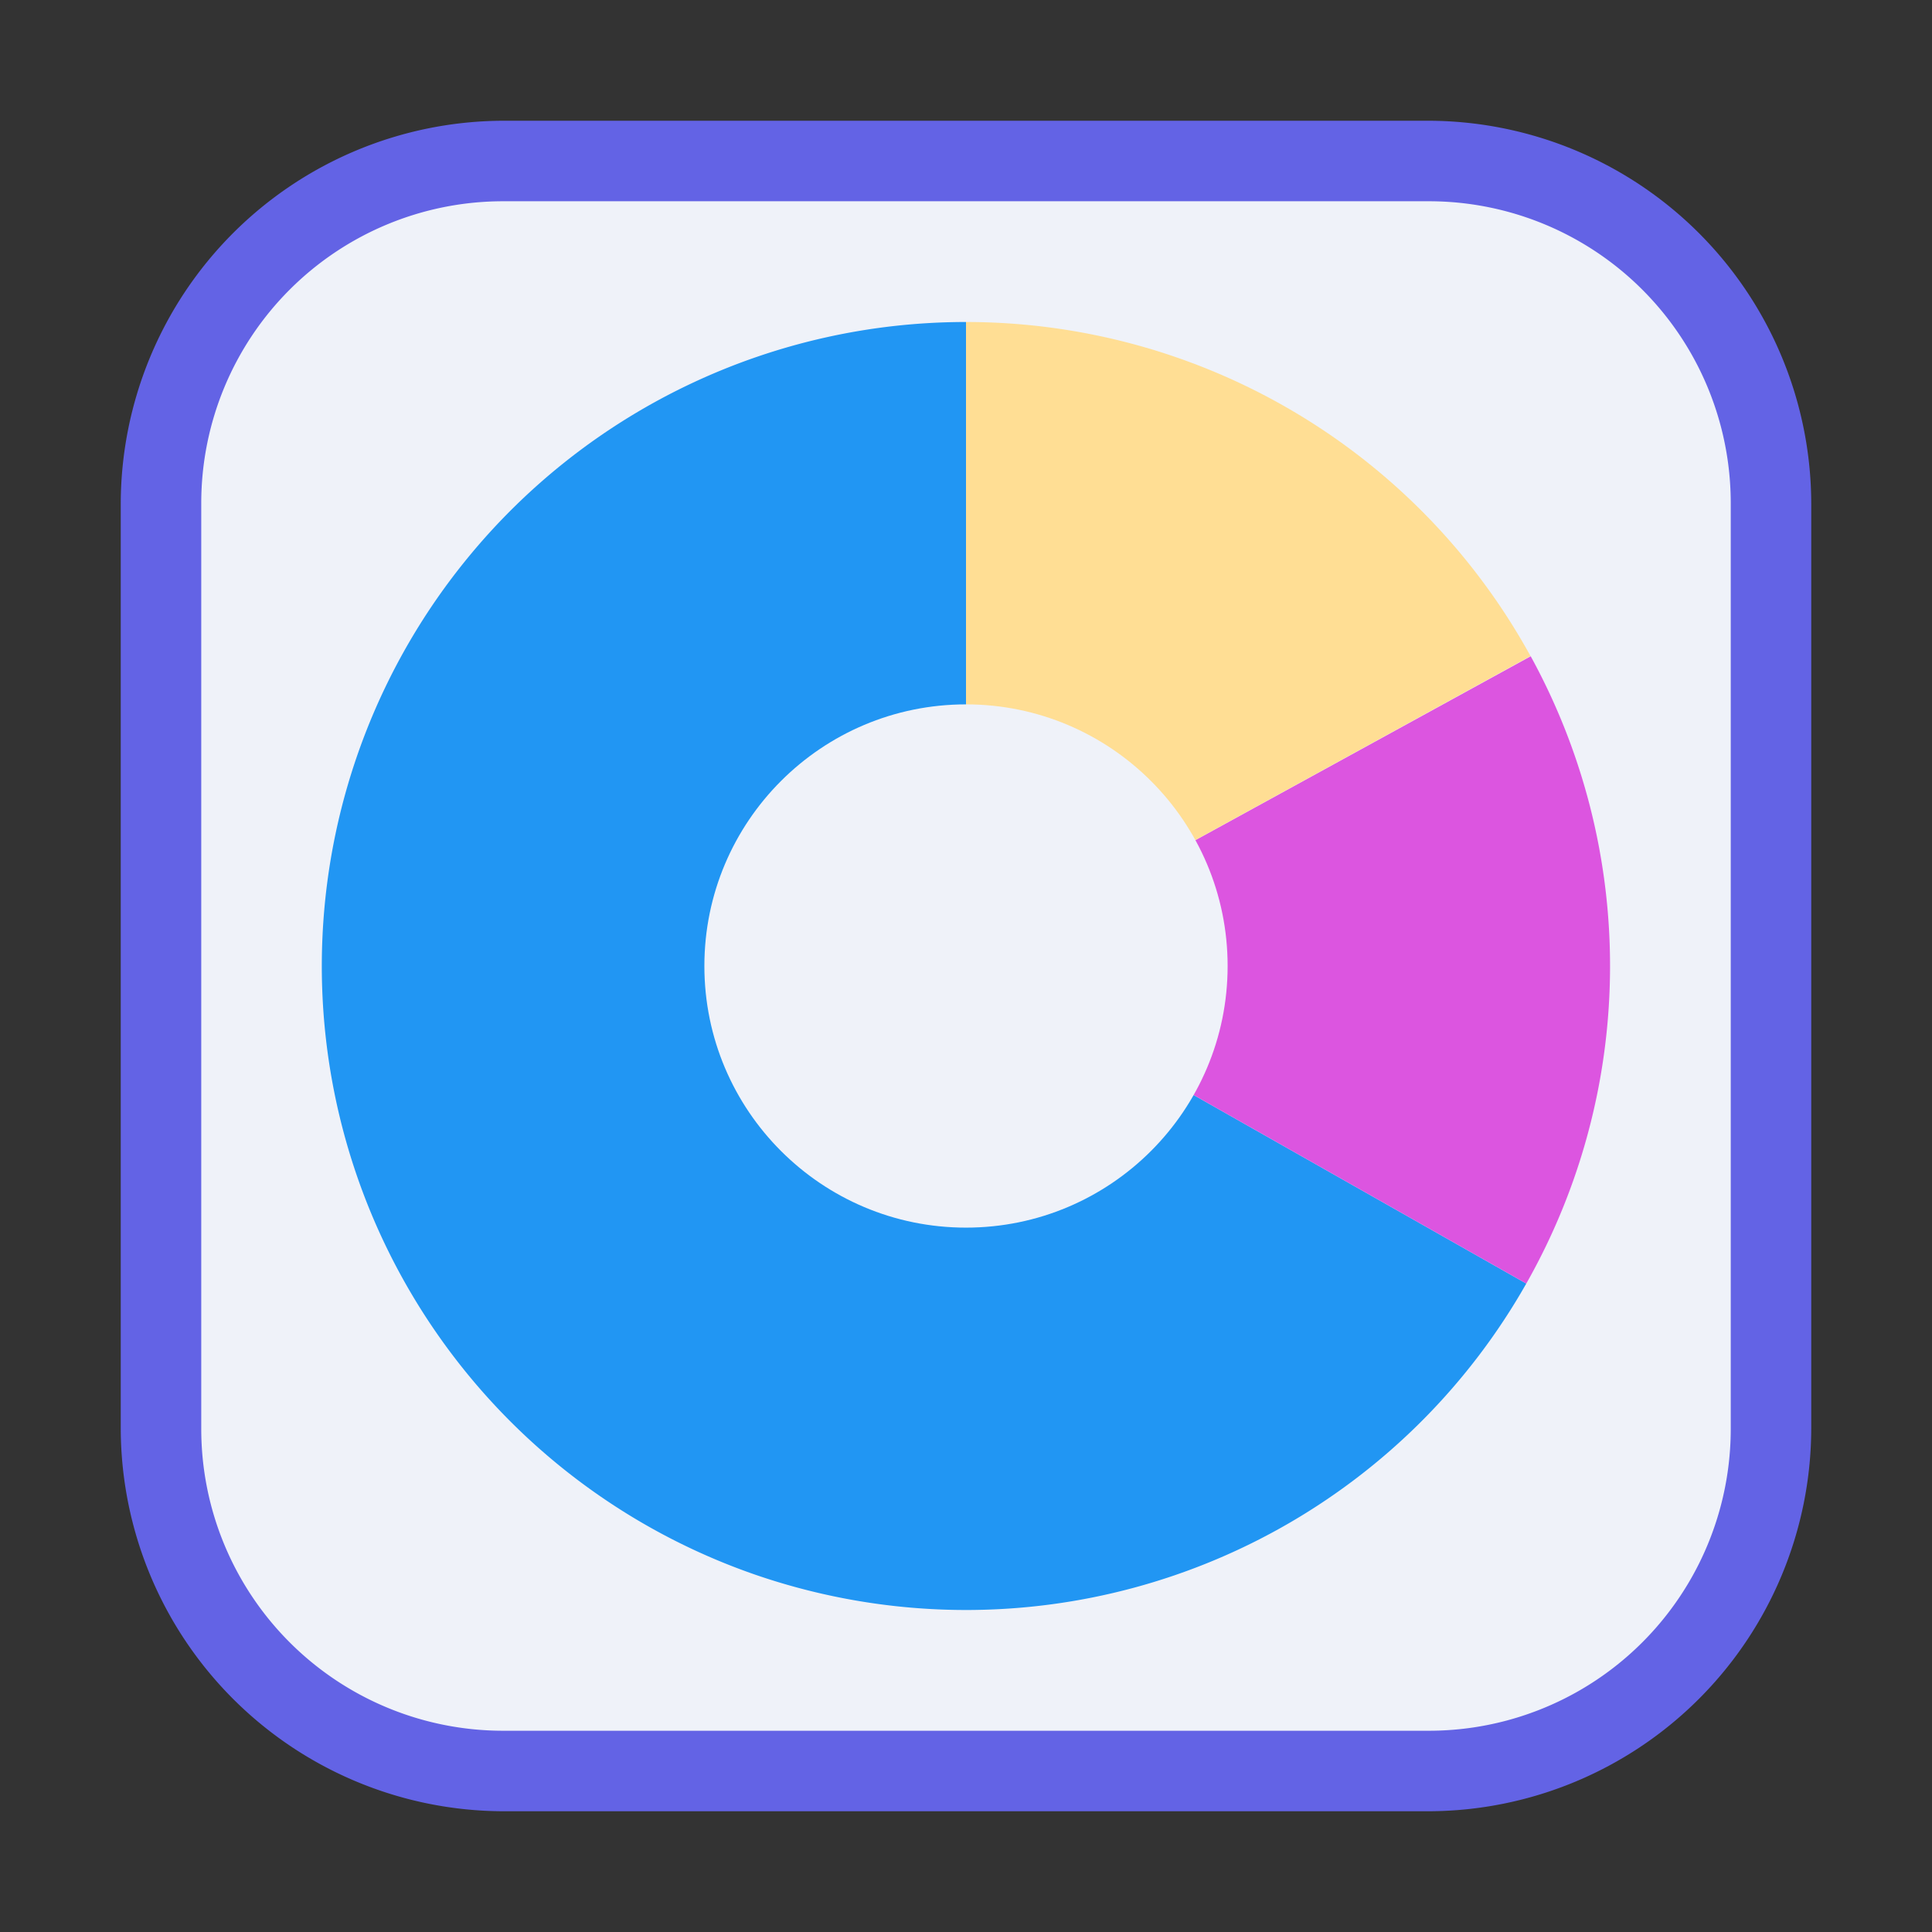 <svg id="分区编辑器" xmlns="http://www.w3.org/2000/svg" viewBox="0 0 96 96"><rect x="0" y="0" width="96" height="96" fill="#333333" stroke="none"/><defs><style>.cls-1{fill:#eff2f9;}.cls-2{fill:#6363e5;}.cls-3{fill:#2196f3;}.cls-4{fill:#dc55e0;}.cls-5{fill:#ffde94;}</style></defs><title>96</title><g id="_96" data-name="96"><rect class="cls-1" x="8" y="8" width="80" height="80" rx="17"/><path class="cls-2" d="M71,10A15,15,0,0,1,86,25V71A15,15,0,0,1,71,86H25A15,15,0,0,1,10,71V25A15,15,0,0,1,25,10H71m0-4H25A19.06,19.06,0,0,0,6,25V71A19.06,19.06,0,0,0,25,90H71A19.06,19.06,0,0,0,90,71V25A19.06,19.06,0,0,0,71,6Z"/><path class="cls-3" d="M48,48h0V16A32,32,0,0,0,23.29,27.66h0a32,32,0,0,0,14.28,50.6h0A32.19,32.19,0,0,0,48,80,32,32,0,0,0,75.84,63.78Z"/><path class="cls-4" d="M75.84,63.78a32,32,0,0,0,.22-31.17L48,48Z"/><path class="cls-5" d="M48,48l0,0,28.05-15.4A32,32,0,0,0,48,16V48h0Z"/><circle class="cls-1" cx="48" cy="48" r="13"/></g></svg>